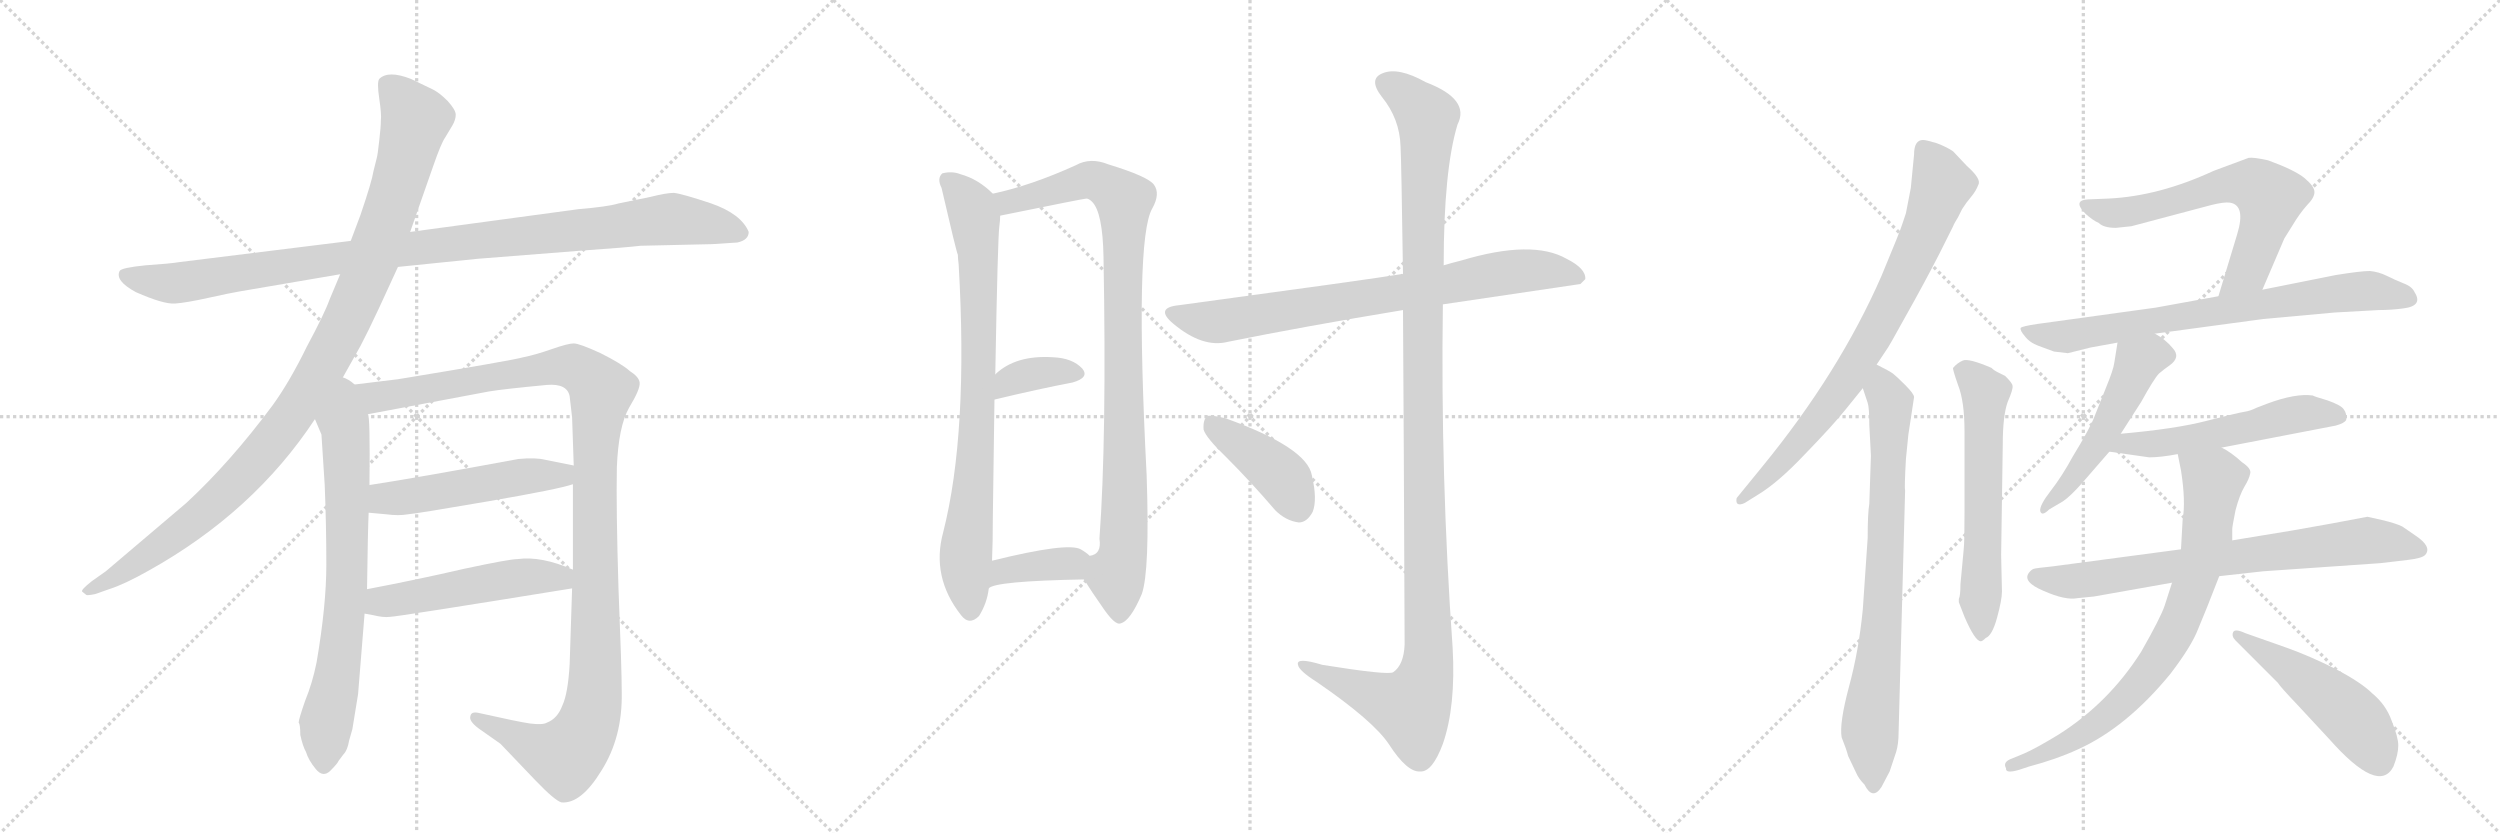<svg version="1.1" viewBox="0 0 3072 1024" xmlns="http://www.w3.org/2000/svg">
  <g stroke="lightgray" stroke-dasharray="1,1" stroke-width="1" transform="scale(4, 4)">
    <line x1="0" y1="0" x2="256" y2="256"></line>
    <line x1="256" y1="0" x2="0" y2="256"></line>
    <line x1="128" y1="0" x2="128" y2="256"></line>
    <line x1="0" y1="128" x2="256" y2="128"></line>
    <line x1="256" y1="0" x2="512" y2="256"></line>
    <line x1="512" y1="0" x2="256" y2="256"></line>
    <line x1="384" y1="0" x2="384" y2="256"></line>
    <line x1="256" y1="128" x2="512" y2="128"></line>
    <line x1="512" y1="0" x2="768" y2="256"></line>
    <line x1="768" y1="0" x2="512" y2="256"></line>
    <line x1="640" y1="0" x2="640" y2="256"></line>
    <line x1="512" y1="128" x2="768" y2="128"></line>
  </g>
<g transform="scale(1, -1) translate(0, -850)">
   <style type="text/css">
    @keyframes keyframes0 {
      from {
       stroke: black;
       stroke-dashoffset: 1020;
       stroke-width: 128;
       }
       77% {
       animation-timing-function: step-end;
       stroke: black;
       stroke-dashoffset: 0;
       stroke-width: 128;
       }
       to {
       stroke: black;
       stroke-width: 1024;
       }
       }
       #make-me-a-hanzi-animation-0 {
         animation: keyframes0 1.08s both;
         animation-delay: 0s;
         animation-timing-function: linear;
       }
    @keyframes keyframes1 {
      from {
       stroke: black;
       stroke-dashoffset: 1046;
       stroke-width: 128;
       }
       77% {
       animation-timing-function: step-end;
       stroke: black;
       stroke-dashoffset: 0;
       stroke-width: 128;
       }
       to {
       stroke: black;
       stroke-width: 1024;
       }
       }
       #make-me-a-hanzi-animation-1 {
         animation: keyframes1 1.101s both;
         animation-delay: 1.08s;
         animation-timing-function: linear;
       }
    @keyframes keyframes2 {
      from {
       stroke: black;
       stroke-dashoffset: 716;
       stroke-width: 128;
       }
       70% {
       animation-timing-function: step-end;
       stroke: black;
       stroke-dashoffset: 0;
       stroke-width: 128;
       }
       to {
       stroke: black;
       stroke-width: 1024;
       }
       }
       #make-me-a-hanzi-animation-2 {
         animation: keyframes2 0.833s both;
         animation-delay: 2.181s;
         animation-timing-function: linear;
       }
    @keyframes keyframes3 {
      from {
       stroke: black;
       stroke-dashoffset: 1168;
       stroke-width: 128;
       }
       79% {
       animation-timing-function: step-end;
       stroke: black;
       stroke-dashoffset: 0;
       stroke-width: 128;
       }
       to {
       stroke: black;
       stroke-width: 1024;
       }
       }
       #make-me-a-hanzi-animation-3 {
         animation: keyframes3 1.201s both;
         animation-delay: 3.014s;
         animation-timing-function: linear;
       }
    @keyframes keyframes4 {
      from {
       stroke: black;
       stroke-dashoffset: 504;
       stroke-width: 128;
       }
       62% {
       animation-timing-function: step-end;
       stroke: black;
       stroke-dashoffset: 0;
       stroke-width: 128;
       }
       to {
       stroke: black;
       stroke-width: 1024;
       }
       }
       #make-me-a-hanzi-animation-4 {
         animation: keyframes4 0.66s both;
         animation-delay: 4.215s;
         animation-timing-function: linear;
       }
    @keyframes keyframes5 {
      from {
       stroke: black;
       stroke-dashoffset: 501;
       stroke-width: 128;
       }
       62% {
       animation-timing-function: step-end;
       stroke: black;
       stroke-dashoffset: 0;
       stroke-width: 128;
       }
       to {
       stroke: black;
       stroke-width: 1024;
       }
       }
       #make-me-a-hanzi-animation-5 {
         animation: keyframes5 0.658s both;
         animation-delay: 4.875s;
         animation-timing-function: linear;
       }
    @keyframes keyframes6 {
      from {
       stroke: black;
       stroke-dashoffset: 796;
       stroke-width: 128;
       }
       72% {
       animation-timing-function: step-end;
       stroke: black;
       stroke-dashoffset: 0;
       stroke-width: 128;
       }
       to {
       stroke: black;
       stroke-width: 1024;
       }
       }
       #make-me-a-hanzi-animation-6 {
         animation: keyframes6 0.898s both;
         animation-delay: 5.532s;
         animation-timing-function: linear;
       }
    @keyframes keyframes7 {
      from {
       stroke: black;
       stroke-dashoffset: 931;
       stroke-width: 128;
       }
       75% {
       animation-timing-function: step-end;
       stroke: black;
       stroke-dashoffset: 0;
       stroke-width: 128;
       }
       to {
       stroke: black;
       stroke-width: 1024;
       }
       }
       #make-me-a-hanzi-animation-7 {
         animation: keyframes7 1.008s both;
         animation-delay: 6.43s;
         animation-timing-function: linear;
       }
    @keyframes keyframes8 {
      from {
       stroke: black;
       stroke-dashoffset: 357;
       stroke-width: 128;
       }
       54% {
       animation-timing-function: step-end;
       stroke: black;
       stroke-dashoffset: 0;
       stroke-width: 128;
       }
       to {
       stroke: black;
       stroke-width: 1024;
       }
       }
       #make-me-a-hanzi-animation-8 {
         animation: keyframes8 0.541s both;
         animation-delay: 7.438s;
         animation-timing-function: linear;
       }
    @keyframes keyframes9 {
      from {
       stroke: black;
       stroke-dashoffset: 371;
       stroke-width: 128;
       }
       55% {
       animation-timing-function: step-end;
       stroke: black;
       stroke-dashoffset: 0;
       stroke-width: 128;
       }
       to {
       stroke: black;
       stroke-width: 1024;
       }
       }
       #make-me-a-hanzi-animation-9 {
         animation: keyframes9 0.552s both;
         animation-delay: 7.978s;
         animation-timing-function: linear;
       }
    @keyframes keyframes10 {
      from {
       stroke: black;
       stroke-dashoffset: 760;
       stroke-width: 128;
       }
       71% {
       animation-timing-function: step-end;
       stroke: black;
       stroke-dashoffset: 0;
       stroke-width: 128;
       }
       to {
       stroke: black;
       stroke-width: 1024;
       }
       }
       #make-me-a-hanzi-animation-10 {
         animation: keyframes10 0.868s both;
         animation-delay: 8.53s;
         animation-timing-function: linear;
       }
    @keyframes keyframes11 {
      from {
       stroke: black;
       stroke-dashoffset: 1190;
       stroke-width: 128;
       }
       79% {
       animation-timing-function: step-end;
       stroke: black;
       stroke-dashoffset: 0;
       stroke-width: 128;
       }
       to {
       stroke: black;
       stroke-width: 1024;
       }
       }
       #make-me-a-hanzi-animation-11 {
         animation: keyframes11 1.218s both;
         animation-delay: 9.399s;
         animation-timing-function: linear;
       }
    @keyframes keyframes12 {
      from {
       stroke: black;
       stroke-dashoffset: 410;
       stroke-width: 128;
       }
       57% {
       animation-timing-function: step-end;
       stroke: black;
       stroke-dashoffset: 0;
       stroke-width: 128;
       }
       to {
       stroke: black;
       stroke-width: 1024;
       }
       }
       #make-me-a-hanzi-animation-12 {
         animation: keyframes12 0.584s both;
         animation-delay: 10.617s;
         animation-timing-function: linear;
       }
    @keyframes keyframes13 {
      from {
       stroke: black;
       stroke-dashoffset: 769;
       stroke-width: 128;
       }
       71% {
       animation-timing-function: step-end;
       stroke: black;
       stroke-dashoffset: 0;
       stroke-width: 128;
       }
       to {
       stroke: black;
       stroke-width: 1024;
       }
       }
       #make-me-a-hanzi-animation-13 {
         animation: keyframes13 0.876s both;
         animation-delay: 11.201s;
         animation-timing-function: linear;
       }
    @keyframes keyframes14 {
      from {
       stroke: black;
       stroke-dashoffset: 766;
       stroke-width: 128;
       }
       71% {
       animation-timing-function: step-end;
       stroke: black;
       stroke-dashoffset: 0;
       stroke-width: 128;
       }
       to {
       stroke: black;
       stroke-width: 1024;
       }
       }
       #make-me-a-hanzi-animation-14 {
         animation: keyframes14 0.873s both;
         animation-delay: 12.077s;
         animation-timing-function: linear;
       }
    @keyframes keyframes15 {
      from {
       stroke: black;
       stroke-dashoffset: 596;
       stroke-width: 128;
       }
       66% {
       animation-timing-function: step-end;
       stroke: black;
       stroke-dashoffset: 0;
       stroke-width: 128;
       }
       to {
       stroke: black;
       stroke-width: 1024;
       }
       }
       #make-me-a-hanzi-animation-15 {
         animation: keyframes15 0.735s both;
         animation-delay: 12.95s;
         animation-timing-function: linear;
       }
    @keyframes keyframes16 {
      from {
       stroke: black;
       stroke-dashoffset: 626;
       stroke-width: 128;
       }
       67% {
       animation-timing-function: step-end;
       stroke: black;
       stroke-dashoffset: 0;
       stroke-width: 128;
       }
       to {
       stroke: black;
       stroke-width: 1024;
       }
       }
       #make-me-a-hanzi-animation-16 {
         animation: keyframes16 0.759s both;
         animation-delay: 13.685s;
         animation-timing-function: linear;
       }
    @keyframes keyframes17 {
      from {
       stroke: black;
       stroke-dashoffset: 732;
       stroke-width: 128;
       }
       70% {
       animation-timing-function: step-end;
       stroke: black;
       stroke-dashoffset: 0;
       stroke-width: 128;
       }
       to {
       stroke: black;
       stroke-width: 1024;
       }
       }
       #make-me-a-hanzi-animation-17 {
         animation: keyframes17 0.846s both;
         animation-delay: 14.444s;
         animation-timing-function: linear;
       }
    @keyframes keyframes18 {
      from {
       stroke: black;
       stroke-dashoffset: 508;
       stroke-width: 128;
       }
       62% {
       animation-timing-function: step-end;
       stroke: black;
       stroke-dashoffset: 0;
       stroke-width: 128;
       }
       to {
       stroke: black;
       stroke-width: 1024;
       }
       }
       #make-me-a-hanzi-animation-18 {
         animation: keyframes18 0.663s both;
         animation-delay: 15.29s;
         animation-timing-function: linear;
       }
    @keyframes keyframes19 {
      from {
       stroke: black;
       stroke-dashoffset: 535;
       stroke-width: 128;
       }
       64% {
       animation-timing-function: step-end;
       stroke: black;
       stroke-dashoffset: 0;
       stroke-width: 128;
       }
       to {
       stroke: black;
       stroke-width: 1024;
       }
       }
       #make-me-a-hanzi-animation-19 {
         animation: keyframes19 0.685s both;
         animation-delay: 15.954s;
         animation-timing-function: linear;
       }
    @keyframes keyframes20 {
      from {
       stroke: black;
       stroke-dashoffset: 731;
       stroke-width: 128;
       }
       70% {
       animation-timing-function: step-end;
       stroke: black;
       stroke-dashoffset: 0;
       stroke-width: 128;
       }
       to {
       stroke: black;
       stroke-width: 1024;
       }
       }
       #make-me-a-hanzi-animation-20 {
         animation: keyframes20 0.845s both;
         animation-delay: 16.639s;
         animation-timing-function: linear;
       }
    @keyframes keyframes21 {
      from {
       stroke: black;
       stroke-dashoffset: 762;
       stroke-width: 128;
       }
       71% {
       animation-timing-function: step-end;
       stroke: black;
       stroke-dashoffset: 0;
       stroke-width: 128;
       }
       to {
       stroke: black;
       stroke-width: 1024;
       }
       }
       #make-me-a-hanzi-animation-21 {
         animation: keyframes21 0.87s both;
         animation-delay: 17.484s;
         animation-timing-function: linear;
       }
    @keyframes keyframes22 {
      from {
       stroke: black;
       stroke-dashoffset: 492;
       stroke-width: 128;
       }
       62% {
       animation-timing-function: step-end;
       stroke: black;
       stroke-dashoffset: 0;
       stroke-width: 128;
       }
       to {
       stroke: black;
       stroke-width: 1024;
       }
       }
       #make-me-a-hanzi-animation-22 {
         animation: keyframes22 0.65s both;
         animation-delay: 18.354s;
         animation-timing-function: linear;
       }
</style>
<path d="M 489 522 L 587 532 L 714 542 Q 771 546 787 548 L 875 550 L 906 552 Q 920 555 920 565 Q 911 587 874 600 Q 838 612 828 613 Q 819 613 799 608 L 760 600 Q 747 596 711 593 L 504 565 L 431 554 L 221 528 Q 209 526 179 524 Q 149 521 147 517 Q 141 505 167 491 Q 201 476 215 477 Q 229 478 256 484 Q 283 490 295 492 L 418 513 L 489 522 Z" fill="lightgray"></path> 
<path d="M 415 375 L 443 425 Q 452 442 466 472 L 489 522 L 504 565 L 532 645 Q 542 674 547 681 L 556 696 Q 560 703 560 709 Q 560 715 550 726 Q 540 736 532 740 L 505 753 Q 477 764 466 753 Q 463 749 466 729 Q 469 709 468 702 Q 468 694 466 677 Q 464 659 463 656 L 459 640 Q 457 627 443 586 L 431 554 L 418 513 L 405 482 Q 399 465 377 424 Q 356 381 335 352 Q 283 282 229 232 L 130 148 L 113 136 Q 99 125 101 123 L 106 119 Q 107 118 117 120 L 134 126 Q 153 132 183 149 Q 312 221 387 335 L 415 375 Z" fill="lightgray"></path> 
<path d="M 387 335 L 395 316 L 399 254 Q 401 205 401 156 Q 401 106 389 36 Q 384 11 375 -11 Q 367 -34 367 -38 Q 369 -40 369 -53 Q 372 -67 376 -74 Q 379 -84 388 -95 Q 397 -106 406 -97 Q 415 -88 416 -85 L 422 -77 Q 427 -72 429 -60 L 433 -46 L 440 -3 L 448 96 L 451 126 Q 452 199 453 220 L 454 254 Q 455 340 452 341 C 444 411 360 398 387 335 Z" fill="lightgray"></path> 
<path d="M 704 255 L 704 150 L 703 127 L 700 34 Q 698 -2 691 -17 Q 685 -33 672 -38 Q 667 -41 651 -39 Q 637 -37 588 -26 Q 579 -24 578 -30 Q 576 -36 588 -45 L 615 -64 L 658 -109 Q 682 -134 690 -136 Q 714 -138 739 -97 Q 765 -56 764 -1 Q 764 28 760 127 Q 757 225 758 276 Q 760 326 773 349 Q 787 372 786 380 Q 785 387 774 394 Q 764 403 738 416 Q 712 428 705 428 Q 698 428 678 421 Q 658 414 643 411 Q 629 407 489 384 L 415 375 C 385 371 423 335 452 341 L 601 369 Q 619 372 672 377 Q 697 379 700 363 L 703 337 L 705 278 L 704 255 Z" fill="lightgray"></path> 
<path d="M 453 220 L 475 218 Q 490 216 501 218 Q 513 219 600 234 Q 687 249 704 255 C 733 263 734 272 705 278 L 670 285 Q 658 288 637 286 Q 513 263 454 254 C 424 249 423 223 453 220 Z" fill="lightgray"></path> 
<path d="M 448 96 L 459 94 Q 471 91 479 92 Q 487 92 703 127 C 733 132 732 139 704 150 Q 665 167 636 163 Q 626 163 570 151 Q 514 138 451 126 C 422 120 418 101 448 96 Z" fill="lightgray"></path> 
<path d="M 1220 612 Q 1202 630 1180 636 Q 1170 640 1158 637 Q 1151 631 1157 619 Q 1175 541 1177 537 Q 1177 533 1178 525 Q 1190 318 1159 196 Q 1144 141 1181 94 Q 1191 81 1203 93 Q 1213 109 1215 127 L 1219 161 Q 1220 183 1220 215 Q 1221 297 1222 359 L 1223 390 Q 1226 558 1228 572 Q 1229 579 1229 585 C 1230 603 1230 603 1220 612 Z" fill="lightgray"></path> 
<path d="M 1332 138 Q 1342 122 1354 105 Q 1370 81 1377 84 Q 1389 87 1403 120 Q 1413 148 1409 266 Q 1394 557 1416 594 Q 1426 612 1418 623 Q 1411 633 1362 648 Q 1340 657 1322 647 Q 1267 622 1220 612 C 1191 605 1200 579 1229 585 Q 1332 606 1335 606 Q 1338 606 1342 602 Q 1355 589 1356 534 Q 1360 311 1351 188 Q 1354 169 1339 167 C 1324 150 1324 150 1332 138 Z" fill="lightgray"></path> 
<path d="M 1222 359 Q 1276 372 1318 380 Q 1339 386 1330 397 Q 1318 410 1294 411 Q 1248 414 1223 390 C 1201 370 1193 352 1222 359 Z" fill="lightgray"></path> 
<path d="M 1215 127 Q 1222 136 1332 138 C 1362 139 1362 147 1339 167 Q 1335 171 1328 175 Q 1312 184 1219 161 C 1190 154 1189 112 1215 127 Z" fill="lightgray"></path> 
<path d="M 1773 476 L 1942 501 L 1948 507 Q 1949 520 1925 532 Q 1883 556 1796 530 Q 1784 527 1774 524 L 1724 513 Q 1723 514 1721 513 Q 1685 507 1449 475 Q 1418 472 1442 452 Q 1478 422 1509 430 Q 1603 449 1724 469 L 1773 476 Z" fill="lightgray"></path> 
<path d="M 1724 469 Q 1725 321 1726 58 Q 1725 33 1712 24 Q 1706 20 1625 33 Q 1592 43 1595 33 Q 1596 26 1618 12 Q 1688 -36 1707 -65 Q 1729 -99 1745 -98 Q 1760 -99 1773 -64 Q 1789 -18 1785 54 Q 1770 265 1773 476 L 1774 524 Q 1774 641 1791 697 Q 1807 728 1752 749 Q 1718 768 1699 760 Q 1681 753 1698 731 Q 1720 704 1721 670 Q 1722 652 1724 513 L 1724 469 Z" fill="lightgray"></path> 
<path d="M 1507 288 Q 1537 258 1567 223 Q 1580 210 1596 208 Q 1606 208 1613 221 Q 1619 236 1612 266 Q 1606 300 1506 336 Q 1490 340 1484 339 Q 1478 335 1479 322 Q 1482 312 1507 288 Z" fill="lightgray"></path> 
<path d="M 2306 402 L 2318 420 Q 2320 422 2342 462 Q 2364 501 2383 538 L 2400 572 Q 2401 575 2406 583 L 2411 593 Q 2416 601 2422 608 Q 2428 615 2431 623 Q 2435 630 2417 646 L 2400 664 Q 2393 669 2380 674 Q 2367 678 2363 678 Q 2352 678 2352 660 L 2348 619 L 2342 588 L 2338 576 Q 2335 566 2312 511 Q 2260 392 2165 276 L 2134 238 Q 2133 233 2135 231 Q 2138 229 2144 232 L 2160 242 Q 2185 257 2218 292 Q 2252 327 2268 347 L 2289 373 L 2306 402 Z" fill="lightgray"></path> 
<path d="M 2299 290 L 2297 231 Q 2295 219 2295 189 L 2289 101 Q 2284 50 2272 6 Q 2260 -39 2263 -56 Q 2269 -71 2271 -79 L 2281 -100 Q 2284 -107 2291 -114 Q 2301 -134 2312 -117 L 2322 -98 L 2330 -74 Q 2333 -64 2333 -50 L 2341 247 Q 2340 250 2342 286 L 2345 316 L 2352 362 Q 2352 366 2341 377 Q 2330 388 2326 391 Q 2322 394 2306 402 C 2279 416 2280 401 2289 373 L 2295 355 Q 2297 349 2297 328 L 2299 290 Z" fill="lightgray"></path> 
<path d="M 2413 175 L 2409 132 Q 2409 118 2407 114 L 2407 110 L 2414 92 Q 2427 62 2434 62 Q 2436 62 2440 66 Q 2448 69 2454 91 Q 2460 113 2460 123 L 2459 168 L 2461 304 Q 2461 339 2467 356 Q 2474 372 2473 376 Q 2473 379 2464 388 L 2454 393 Q 2450 395 2447 398 Q 2419 410 2412 407 Q 2405 404 2400 398 Q 2399 397 2406 377 Q 2414 357 2414 320 L 2414 220 Q 2414 183 2413 175 Z" fill="lightgray"></path> 
<path d="M 2780 494 L 2807 557 L 2817 573 Q 2826 588 2835 598 Q 2844 607 2844 614 Q 2844 621 2832 631 Q 2820 641 2787 653 Q 2769 657 2763 656 L 2720 640 Q 2653 609 2591 606 L 2566 605 Q 2546 604 2563 587 Q 2572 579 2579 576 Q 2585 570 2600 570 L 2619 572 L 2717 598 Q 2733 602 2740 601 Q 2760 598 2749 562 L 2726 486 C 2717 457 2768 466 2780 494 Z" fill="lightgray"></path> 
<path d="M 2648 440 L 2781 458 L 2869 466 L 2923 469 Q 2938 469 2953 471 Q 2978 474 2967 491 Q 2964 498 2953 502 Q 2943 506 2933 511 Q 2923 516 2912 517 Q 2901 517 2870 512 L 2780 494 L 2726 486 L 2649 472 L 2504 452 Q 2484 449 2483 447 Q 2482 444 2488 437 Q 2494 429 2505 425 L 2524 418 L 2541 416 L 2569 423 L 2602 429 L 2648 440 Z" fill="lightgray"></path> 
<path d="M 2606 317 L 2631 356 Q 2647 385 2653 391 Q 2660 397 2666 401 Q 2680 411 2670 422 Q 2661 433 2648 440 C 2622 456 2607 459 2602 429 L 2598 404 Q 2597 396 2588 374 L 2574 339 Q 2569 325 2547 289 Q 2534 265 2520 247 Q 2506 229 2507 222 Q 2509 215 2518 224 L 2535 234 Q 2544 240 2559 257 L 2592 295 L 2606 317 Z" fill="lightgray"></path> 
<path d="M 2730 300 L 2870 327 Q 2881 330 2883 334 Q 2884 342 2880 347 Q 2877 352 2860 358 Q 2843 363 2842 364 Q 2821 367 2786 354 L 2773 349 Q 2765 345 2758 344 Q 2751 343 2712 333 Q 2674 323 2606 317 C 2576 314 2562 299 2592 295 L 2641 288 Q 2655 288 2676 292 L 2730 300 Z" fill="lightgray"></path> 
<path d="M 2816 198 L 2743 186 L 2680 175 L 2522 154 Q 2502 152 2499 151 Q 2496 150 2493 146 Q 2485 135 2511 124 Q 2538 112 2553 115 L 2573 117 L 2669 134 L 2727 142 L 2781 148 L 2925 158 L 2959 162 Q 2976 164 2980 168 Q 2989 178 2968 192 L 2952 203 Q 2944 207 2927 211 L 2909 215 Q 2868 207 2816 198 Z" fill="lightgray"></path> 
<path d="M 2743 186 L 2743 200 Q 2743 203 2747 223 Q 2752 242 2758 252 Q 2764 262 2765 268 Q 2767 274 2755 282 Q 2742 294 2730 300 C 2705 316 2670 321 2676 292 L 2680 272 Q 2686 234 2682 211 L 2680 175 L 2669 134 L 2660 106 Q 2655 91 2631 49 Q 2591 -14 2529 -53 Q 2501 -70 2487 -76 L 2470 -83 Q 2461 -87 2465 -94 Q 2464 -101 2481 -96 L 2493 -92 Q 2527 -83 2553 -71 Q 2613 -44 2667 22 Q 2693 56 2701 77 Q 2710 98 2727 142 L 2743 186 Z" fill="lightgray"></path> 
<path d="M 2747 63 L 2799 11 Q 2802 6 2823 -16 L 2862 -58 Q 2923 -127 2941 -92 Q 2947 -77 2947 -66 Q 2947 -56 2939 -36 Q 2932 -16 2915 -2 Q 2902 11 2870 28 Q 2838 44 2810 54 L 2759 72 Q 2746 78 2744 73 Q 2742 68 2747 63 Z" fill="lightgray"></path> 
      <clipPath id="make-me-a-hanzi-clip-0">
      <path d="M 489 522 L 587 532 L 714 542 Q 771 546 787 548 L 875 550 L 906 552 Q 920 555 920 565 Q 911 587 874 600 Q 838 612 828 613 Q 819 613 799 608 L 760 600 Q 747 596 711 593 L 504 565 L 431 554 L 221 528 Q 209 526 179 524 Q 149 521 147 517 Q 141 505 167 491 Q 201 476 215 477 Q 229 478 256 484 Q 283 490 295 492 L 418 513 L 489 522 Z" fill="lightgray"></path>
      </clipPath>
      <path clip-path="url(#make-me-a-hanzi-clip-0)" d="M 152 513 L 218 502 L 544 550 L 827 581 L 908 565 " fill="none" id="make-me-a-hanzi-animation-0" stroke-dasharray="892 1784" stroke-linecap="round"></path>

      <clipPath id="make-me-a-hanzi-clip-1">
      <path d="M 415 375 L 443 425 Q 452 442 466 472 L 489 522 L 504 565 L 532 645 Q 542 674 547 681 L 556 696 Q 560 703 560 709 Q 560 715 550 726 Q 540 736 532 740 L 505 753 Q 477 764 466 753 Q 463 749 466 729 Q 469 709 468 702 Q 468 694 466 677 Q 464 659 463 656 L 459 640 Q 457 627 443 586 L 431 554 L 418 513 L 405 482 Q 399 465 377 424 Q 356 381 335 352 Q 283 282 229 232 L 130 148 L 113 136 Q 99 125 101 123 L 106 119 Q 107 118 117 120 L 134 126 Q 153 132 183 149 Q 312 221 387 335 L 415 375 Z" fill="lightgray"></path>
      </clipPath>
      <path clip-path="url(#make-me-a-hanzi-clip-1)" d="M 475 747 L 511 703 L 481 596 L 447 503 L 389 386 L 327 297 L 277 244 L 195 177 L 105 123 " fill="none" id="make-me-a-hanzi-animation-1" stroke-dasharray="918 1836" stroke-linecap="round"></path>

      <clipPath id="make-me-a-hanzi-clip-2">
      <path d="M 387 335 L 395 316 L 399 254 Q 401 205 401 156 Q 401 106 389 36 Q 384 11 375 -11 Q 367 -34 367 -38 Q 369 -40 369 -53 Q 372 -67 376 -74 Q 379 -84 388 -95 Q 397 -106 406 -97 Q 415 -88 416 -85 L 422 -77 Q 427 -72 429 -60 L 433 -46 L 440 -3 L 448 96 L 451 126 Q 452 199 453 220 L 454 254 Q 455 340 452 341 C 444 411 360 398 387 335 Z" fill="lightgray"></path>
      </clipPath>
      <path clip-path="url(#make-me-a-hanzi-clip-2)" d="M 416 367 L 425 310 L 427 159 L 420 63 L 400 -44 L 398 -90 " fill="none" id="make-me-a-hanzi-animation-2" stroke-dasharray="588 1176" stroke-linecap="round"></path>

      <clipPath id="make-me-a-hanzi-clip-3">
      <path d="M 704 255 L 704 150 L 703 127 L 700 34 Q 698 -2 691 -17 Q 685 -33 672 -38 Q 667 -41 651 -39 Q 637 -37 588 -26 Q 579 -24 578 -30 Q 576 -36 588 -45 L 615 -64 L 658 -109 Q 682 -134 690 -136 Q 714 -138 739 -97 Q 765 -56 764 -1 Q 764 28 760 127 Q 757 225 758 276 Q 760 326 773 349 Q 787 372 786 380 Q 785 387 774 394 Q 764 403 738 416 Q 712 428 705 428 Q 698 428 678 421 Q 658 414 643 411 Q 629 407 489 384 L 415 375 C 385 371 423 335 452 341 L 601 369 Q 619 372 672 377 Q 697 379 700 363 L 703 337 L 705 278 L 704 255 Z" fill="lightgray"></path>
      </clipPath>
      <path clip-path="url(#make-me-a-hanzi-clip-3)" d="M 423 374 L 458 361 L 704 400 L 739 370 L 731 271 L 731 10 L 717 -53 L 695 -79 L 681 -77 L 585 -32 " fill="none" id="make-me-a-hanzi-animation-3" stroke-dasharray="1040 2080" stroke-linecap="round"></path>

      <clipPath id="make-me-a-hanzi-clip-4">
      <path d="M 453 220 L 475 218 Q 490 216 501 218 Q 513 219 600 234 Q 687 249 704 255 C 733 263 734 272 705 278 L 670 285 Q 658 288 637 286 Q 513 263 454 254 C 424 249 423 223 453 220 Z" fill="lightgray"></path>
      </clipPath>
      <path clip-path="url(#make-me-a-hanzi-clip-4)" d="M 459 225 L 471 236 L 645 265 L 690 266 L 698 273 " fill="none" id="make-me-a-hanzi-animation-4" stroke-dasharray="376 752" stroke-linecap="round"></path>

      <clipPath id="make-me-a-hanzi-clip-5">
      <path d="M 448 96 L 459 94 Q 471 91 479 92 Q 487 92 703 127 C 733 132 732 139 704 150 Q 665 167 636 163 Q 626 163 570 151 Q 514 138 451 126 C 422 120 418 101 448 96 Z" fill="lightgray"></path>
      </clipPath>
      <path clip-path="url(#make-me-a-hanzi-clip-5)" d="M 455 103 L 468 110 L 585 132 L 643 141 L 685 138 L 693 145 " fill="none" id="make-me-a-hanzi-animation-5" stroke-dasharray="373 746" stroke-linecap="round"></path>

      <clipPath id="make-me-a-hanzi-clip-6">
      <path d="M 1220 612 Q 1202 630 1180 636 Q 1170 640 1158 637 Q 1151 631 1157 619 Q 1175 541 1177 537 Q 1177 533 1178 525 Q 1190 318 1159 196 Q 1144 141 1181 94 Q 1191 81 1203 93 Q 1213 109 1215 127 L 1219 161 Q 1220 183 1220 215 Q 1221 297 1222 359 L 1223 390 Q 1226 558 1228 572 Q 1229 579 1229 585 C 1230 603 1230 603 1220 612 Z" fill="lightgray"></path>
      </clipPath>
      <path clip-path="url(#make-me-a-hanzi-clip-6)" d="M 1165 629 L 1194 592 L 1202 540 L 1204 404 L 1187 168 L 1192 100 " fill="none" id="make-me-a-hanzi-animation-6" stroke-dasharray="668 1336" stroke-linecap="round"></path>

      <clipPath id="make-me-a-hanzi-clip-7">
      <path d="M 1332 138 Q 1342 122 1354 105 Q 1370 81 1377 84 Q 1389 87 1403 120 Q 1413 148 1409 266 Q 1394 557 1416 594 Q 1426 612 1418 623 Q 1411 633 1362 648 Q 1340 657 1322 647 Q 1267 622 1220 612 C 1191 605 1200 579 1229 585 Q 1332 606 1335 606 Q 1338 606 1342 602 Q 1355 589 1356 534 Q 1360 311 1351 188 Q 1354 169 1339 167 C 1324 150 1324 150 1332 138 Z" fill="lightgray"></path>
      </clipPath>
      <path clip-path="url(#make-me-a-hanzi-clip-7)" d="M 1228 607 L 1245 602 L 1342 629 L 1381 604 L 1384 278 L 1379 165 L 1372 141 L 1376 95 " fill="none" id="make-me-a-hanzi-animation-7" stroke-dasharray="803 1606" stroke-linecap="round"></path>

      <clipPath id="make-me-a-hanzi-clip-8">
      <path d="M 1222 359 Q 1276 372 1318 380 Q 1339 386 1330 397 Q 1318 410 1294 411 Q 1248 414 1223 390 C 1201 370 1193 352 1222 359 Z" fill="lightgray"></path>
      </clipPath>
      <path clip-path="url(#make-me-a-hanzi-clip-8)" d="M 1228 367 L 1240 381 L 1259 389 L 1321 391 " fill="none" id="make-me-a-hanzi-animation-8" stroke-dasharray="229 458" stroke-linecap="round"></path>

      <clipPath id="make-me-a-hanzi-clip-9">
      <path d="M 1215 127 Q 1222 136 1332 138 C 1362 139 1362 147 1339 167 Q 1335 171 1328 175 Q 1312 184 1219 161 C 1190 154 1189 112 1215 127 Z" fill="lightgray"></path>
      </clipPath>
      <path clip-path="url(#make-me-a-hanzi-clip-9)" d="M 1220 134 L 1236 151 L 1327 162 " fill="none" id="make-me-a-hanzi-animation-9" stroke-dasharray="243 486" stroke-linecap="round"></path>

      <clipPath id="make-me-a-hanzi-clip-10">
      <path d="M 1773 476 L 1942 501 L 1948 507 Q 1949 520 1925 532 Q 1883 556 1796 530 Q 1784 527 1774 524 L 1724 513 Q 1723 514 1721 513 Q 1685 507 1449 475 Q 1418 472 1442 452 Q 1478 422 1509 430 Q 1603 449 1724 469 L 1773 476 Z" fill="lightgray"></path>
      </clipPath>
      <path clip-path="url(#make-me-a-hanzi-clip-10)" d="M 1443 464 L 1499 455 L 1845 515 L 1912 517 L 1940 509 " fill="none" id="make-me-a-hanzi-animation-10" stroke-dasharray="632 1264" stroke-linecap="round"></path>

      <clipPath id="make-me-a-hanzi-clip-11">
      <path d="M 1724 469 Q 1725 321 1726 58 Q 1725 33 1712 24 Q 1706 20 1625 33 Q 1592 43 1595 33 Q 1596 26 1618 12 Q 1688 -36 1707 -65 Q 1729 -99 1745 -98 Q 1760 -99 1773 -64 Q 1789 -18 1785 54 Q 1770 265 1773 476 L 1774 524 Q 1774 641 1791 697 Q 1807 728 1752 749 Q 1718 768 1699 760 Q 1681 753 1698 731 Q 1720 704 1721 670 Q 1722 652 1724 513 L 1724 469 Z" fill="lightgray"></path>
      </clipPath>
      <path clip-path="url(#make-me-a-hanzi-clip-11)" d="M 1705 745 L 1734 727 L 1754 702 L 1747 527 L 1755 44 L 1750 13 L 1734 -20 L 1602 31 " fill="none" id="make-me-a-hanzi-animation-11" stroke-dasharray="1062 2124" stroke-linecap="round"></path>

      <clipPath id="make-me-a-hanzi-clip-12">
      <path d="M 1507 288 Q 1537 258 1567 223 Q 1580 210 1596 208 Q 1606 208 1613 221 Q 1619 236 1612 266 Q 1606 300 1506 336 Q 1490 340 1484 339 Q 1478 335 1479 322 Q 1482 312 1507 288 Z" fill="lightgray"></path>
      </clipPath>
      <path clip-path="url(#make-me-a-hanzi-clip-12)" d="M 1488 332 L 1576 264 L 1595 226 " fill="none" id="make-me-a-hanzi-animation-12" stroke-dasharray="282 564" stroke-linecap="round"></path>

      <clipPath id="make-me-a-hanzi-clip-13">
      <path d="M 2306 402 L 2318 420 Q 2320 422 2342 462 Q 2364 501 2383 538 L 2400 572 Q 2401 575 2406 583 L 2411 593 Q 2416 601 2422 608 Q 2428 615 2431 623 Q 2435 630 2417 646 L 2400 664 Q 2393 669 2380 674 Q 2367 678 2363 678 Q 2352 678 2352 660 L 2348 619 L 2342 588 L 2338 576 Q 2335 566 2312 511 Q 2260 392 2165 276 L 2134 238 Q 2133 233 2135 231 Q 2138 229 2144 232 L 2160 242 Q 2185 257 2218 292 Q 2252 327 2268 347 L 2289 373 L 2306 402 Z" fill="lightgray"></path>
      </clipPath>
      <path clip-path="url(#make-me-a-hanzi-clip-13)" d="M 2364 666 L 2381 641 L 2384 617 L 2317 464 L 2249 355 L 2190 283 L 2139 235 " fill="none" id="make-me-a-hanzi-animation-13" stroke-dasharray="641 1282" stroke-linecap="round"></path>

      <clipPath id="make-me-a-hanzi-clip-14">
      <path d="M 2299 290 L 2297 231 Q 2295 219 2295 189 L 2289 101 Q 2284 50 2272 6 Q 2260 -39 2263 -56 Q 2269 -71 2271 -79 L 2281 -100 Q 2284 -107 2291 -114 Q 2301 -134 2312 -117 L 2322 -98 L 2330 -74 Q 2333 -64 2333 -50 L 2341 247 Q 2340 250 2342 286 L 2345 316 L 2352 362 Q 2352 366 2341 377 Q 2330 388 2326 391 Q 2322 394 2306 402 C 2279 416 2280 401 2289 373 L 2295 355 Q 2297 349 2297 328 L 2299 290 Z" fill="lightgray"></path>
      </clipPath>
      <path clip-path="url(#make-me-a-hanzi-clip-14)" d="M 2310 393 L 2323 343 L 2314 99 L 2298 -42 L 2302 -114 " fill="none" id="make-me-a-hanzi-animation-14" stroke-dasharray="638 1276" stroke-linecap="round"></path>

      <clipPath id="make-me-a-hanzi-clip-15">
      <path d="M 2413 175 L 2409 132 Q 2409 118 2407 114 L 2407 110 L 2414 92 Q 2427 62 2434 62 Q 2436 62 2440 66 Q 2448 69 2454 91 Q 2460 113 2460 123 L 2459 168 L 2461 304 Q 2461 339 2467 356 Q 2474 372 2473 376 Q 2473 379 2464 388 L 2454 393 Q 2450 395 2447 398 Q 2419 410 2412 407 Q 2405 404 2400 398 Q 2399 397 2406 377 Q 2414 357 2414 320 L 2414 220 Q 2414 183 2413 175 Z" fill="lightgray"></path>
      </clipPath>
      <path clip-path="url(#make-me-a-hanzi-clip-15)" d="M 2410 397 L 2439 365 L 2434 68 " fill="none" id="make-me-a-hanzi-animation-15" stroke-dasharray="468 936" stroke-linecap="round"></path>

      <clipPath id="make-me-a-hanzi-clip-16">
      <path d="M 2780 494 L 2807 557 L 2817 573 Q 2826 588 2835 598 Q 2844 607 2844 614 Q 2844 621 2832 631 Q 2820 641 2787 653 Q 2769 657 2763 656 L 2720 640 Q 2653 609 2591 606 L 2566 605 Q 2546 604 2563 587 Q 2572 579 2579 576 Q 2585 570 2600 570 L 2619 572 L 2717 598 Q 2733 602 2740 601 Q 2760 598 2749 562 L 2726 486 C 2717 457 2768 466 2780 494 Z" fill="lightgray"></path>
      </clipPath>
      <path clip-path="url(#make-me-a-hanzi-clip-16)" d="M 2564 596 L 2591 589 L 2622 590 L 2735 623 L 2773 621 L 2790 607 L 2783 577 L 2765 523 L 2732 492 " fill="none" id="make-me-a-hanzi-animation-16" stroke-dasharray="498 996" stroke-linecap="round"></path>

      <clipPath id="make-me-a-hanzi-clip-17">
      <path d="M 2648 440 L 2781 458 L 2869 466 L 2923 469 Q 2938 469 2953 471 Q 2978 474 2967 491 Q 2964 498 2953 502 Q 2943 506 2933 511 Q 2923 516 2912 517 Q 2901 517 2870 512 L 2780 494 L 2726 486 L 2649 472 L 2504 452 Q 2484 449 2483 447 Q 2482 444 2488 437 Q 2494 429 2505 425 L 2524 418 L 2541 416 L 2569 423 L 2602 429 L 2648 440 Z" fill="lightgray"></path>
      </clipPath>
      <path clip-path="url(#make-me-a-hanzi-clip-17)" d="M 2488 443 L 2539 436 L 2883 491 L 2920 492 L 2958 483 " fill="none" id="make-me-a-hanzi-animation-17" stroke-dasharray="604 1208" stroke-linecap="round"></path>

      <clipPath id="make-me-a-hanzi-clip-18">
      <path d="M 2606 317 L 2631 356 Q 2647 385 2653 391 Q 2660 397 2666 401 Q 2680 411 2670 422 Q 2661 433 2648 440 C 2622 456 2607 459 2602 429 L 2598 404 Q 2597 396 2588 374 L 2574 339 Q 2569 325 2547 289 Q 2534 265 2520 247 Q 2506 229 2507 222 Q 2509 215 2518 224 L 2535 234 Q 2544 240 2559 257 L 2592 295 L 2606 317 Z" fill="lightgray"></path>
      </clipPath>
      <path clip-path="url(#make-me-a-hanzi-clip-18)" d="M 2662 413 L 2641 413 L 2627 405 L 2581 310 L 2546 260 L 2512 226 " fill="none" id="make-me-a-hanzi-animation-18" stroke-dasharray="380 760" stroke-linecap="round"></path>

      <clipPath id="make-me-a-hanzi-clip-19">
      <path d="M 2730 300 L 2870 327 Q 2881 330 2883 334 Q 2884 342 2880 347 Q 2877 352 2860 358 Q 2843 363 2842 364 Q 2821 367 2786 354 L 2773 349 Q 2765 345 2758 344 Q 2751 343 2712 333 Q 2674 323 2606 317 C 2576 314 2562 299 2592 295 L 2641 288 Q 2655 288 2676 292 L 2730 300 Z" fill="lightgray"></path>
      </clipPath>
      <path clip-path="url(#make-me-a-hanzi-clip-19)" d="M 2599 298 L 2617 306 L 2645 304 L 2721 316 L 2835 343 L 2872 338 " fill="none" id="make-me-a-hanzi-animation-19" stroke-dasharray="407 814" stroke-linecap="round"></path>

      <clipPath id="make-me-a-hanzi-clip-20">
      <path d="M 2816 198 L 2743 186 L 2680 175 L 2522 154 Q 2502 152 2499 151 Q 2496 150 2493 146 Q 2485 135 2511 124 Q 2538 112 2553 115 L 2573 117 L 2669 134 L 2727 142 L 2781 148 L 2925 158 L 2959 162 Q 2976 164 2980 168 Q 2989 178 2968 192 L 2952 203 Q 2944 207 2927 211 L 2909 215 Q 2868 207 2816 198 Z" fill="lightgray"></path>
      </clipPath>
      <path clip-path="url(#make-me-a-hanzi-clip-20)" d="M 2502 141 L 2539 135 L 2576 139 L 2907 186 L 2972 175 " fill="none" id="make-me-a-hanzi-animation-20" stroke-dasharray="603 1206" stroke-linecap="round"></path>

      <clipPath id="make-me-a-hanzi-clip-21">
      <path d="M 2743 186 L 2743 200 Q 2743 203 2747 223 Q 2752 242 2758 252 Q 2764 262 2765 268 Q 2767 274 2755 282 Q 2742 294 2730 300 C 2705 316 2670 321 2676 292 L 2680 272 Q 2686 234 2682 211 L 2680 175 L 2669 134 L 2660 106 Q 2655 91 2631 49 Q 2591 -14 2529 -53 Q 2501 -70 2487 -76 L 2470 -83 Q 2461 -87 2465 -94 Q 2464 -101 2481 -96 L 2493 -92 Q 2527 -83 2553 -71 Q 2613 -44 2667 22 Q 2693 56 2701 77 Q 2710 98 2727 142 L 2743 186 Z" fill="lightgray"></path>
      </clipPath>
      <path clip-path="url(#make-me-a-hanzi-clip-21)" d="M 2683 288 L 2720 260 L 2709 174 L 2685 101 L 2662 54 L 2615 -5 L 2574 -42 L 2514 -76 L 2473 -91 " fill="none" id="make-me-a-hanzi-animation-21" stroke-dasharray="634 1268" stroke-linecap="round"></path>

      <clipPath id="make-me-a-hanzi-clip-22">
      <path d="M 2747 63 L 2799 11 Q 2802 6 2823 -16 L 2862 -58 Q 2923 -127 2941 -92 Q 2947 -77 2947 -66 Q 2947 -56 2939 -36 Q 2932 -16 2915 -2 Q 2902 11 2870 28 Q 2838 44 2810 54 L 2759 72 Q 2746 78 2744 73 Q 2742 68 2747 63 Z" fill="lightgray"></path>
      </clipPath>
      <path clip-path="url(#make-me-a-hanzi-clip-22)" d="M 2751 70 L 2886 -27 L 2924 -85 " fill="none" id="make-me-a-hanzi-animation-22" stroke-dasharray="364 728" stroke-linecap="round"></path>

</g>
</svg>
